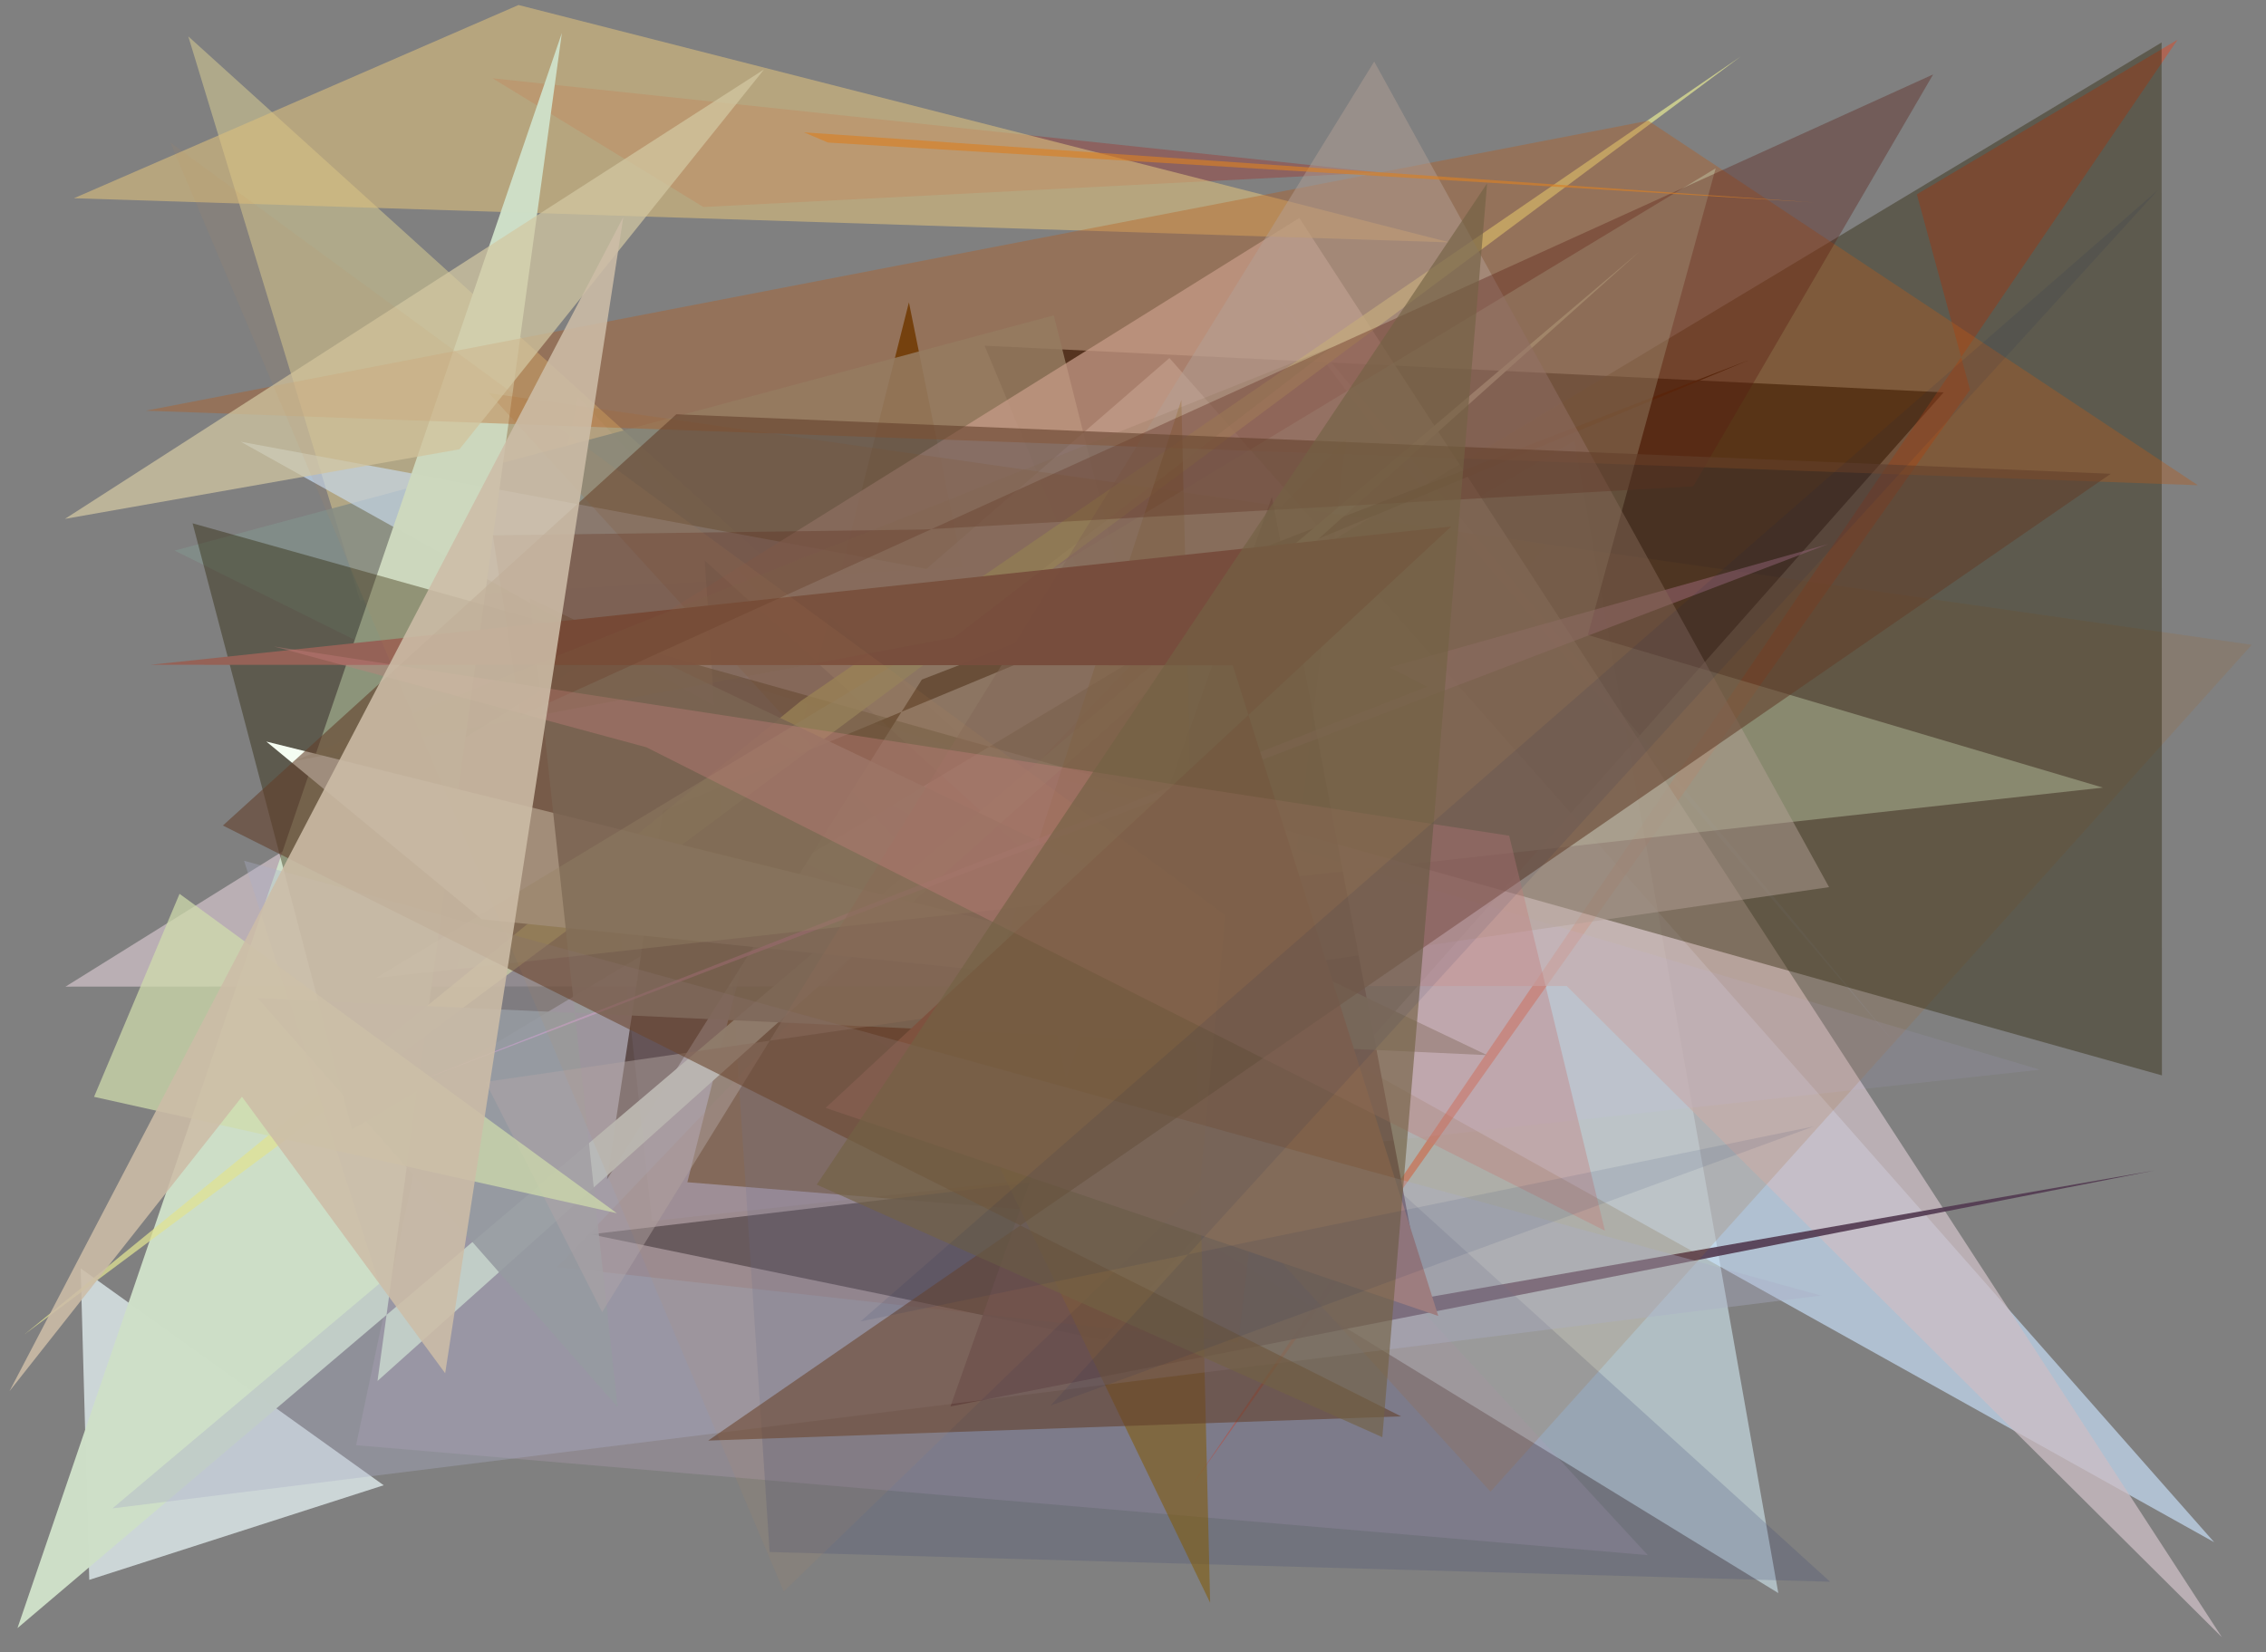 <?xml version="1.0" encoding="utf-8" standalone="no"?>
<!DOCTYPE svg PUBLIC "-//W3C//DTD SVG 1.1//EN"
  "http://www.w3.org/Graphics/SVG/1.1/DTD/svg11.dtd">
<svg xmlns:xlink="http://www.w3.org/1999/xlink" width="452.16pt" height="329.76pt" viewBox="0 0 452.16 329.76" xmlns="http://www.w3.org/2000/svg" version="1.1">
 <defs>
  <style type="text/css">*{stroke-linejoin: round; stroke-linecap: butt}</style>
 </defs>
 <g id="figure_1">
  <g id="patch_1">
   <path d="M 0 329.76 
L 452.16 329.76 
L 452.16 0 
L 0 0 
z
" style="fill: #ffffff"/>
  </g>
  <g id="axes_1">
   <g id="patch_2">
    <path d="M 0 329.76 
L 0 0 
L 452.16 0 
L 452.16 329.76 
z
" clip-path="url(#p8df042ee32)" style="fill: #808080"/>
   </g>
   <g id="patch_3">
    <path d="M 314.169 87.936 
L 143.835 188.531 
L 354.845 317.955 
z
" clip-path="url(#p8df042ee32)" style="fill: #b0bfc4; fill-opacity: 0.98"/>
   </g>
   <g id="patch_4">
    <path d="M 71.048 288.441 
L 328.799 310.38 
L 115.327 79.153 
z
" clip-path="url(#p8df042ee32)" style="fill: #cdb1d1; fill-opacity: 0.191"/>
   </g>
   <g id="patch_5">
    <path d="M 275.204 34.405 
L 140.357 41.317 
L 98.271 15.623 
z
" clip-path="url(#p8df042ee32)" style="fill: #a0302b; fill-opacity: 0.375"/>
   </g>
   <g id="patch_6">
    <path d="M 181.366 60.344 
L 137.156 235.957 
L 218.168 242.529 
z
" clip-path="url(#p8df042ee32)" style="fill: #4c2e00; fill-opacity: 0.94"/>
   </g>
   <g id="patch_7">
    <path d="M 16.094 253.143 
L 76.559 296.435 
L 17.814 315.316 
z
" clip-path="url(#p8df042ee32)" style="fill: #e5f2f4; fill-opacity: 0.754"/>
   </g>
   <g id="patch_8">
    <path d="M 240.331 190.824 
L 310.409 106.672 
L 71.827 119.819 
L 37.572 7.258 
z
" clip-path="url(#p8df042ee32)" style="fill: #d7cc93; fill-opacity: 0.546"/>
   </g>
   <g id="patch_9">
    <path d="M 220.3 267.467 
L 117.888 246.353 
L 262.997 229.218 
L 196.464 68.992 
L 387.837 78.315 
z
" clip-path="url(#p8df042ee32)" style="fill: #000009; fill-opacity: 0.768"/>
   </g>
   <g id="patch_10">
    <path d="M 210.271 62.946 
L 34.838 109.89 
L 248.79 215.921 
z
" clip-path="url(#p8df042ee32)" style="fill: #828e89; fill-opacity: 0.858"/>
   </g>
   <g id="patch_11">
    <path d="M 251.724 55.461 
L 377.923 208.013 
L 278.992 91.782 
z
" clip-path="url(#p8df042ee32)" style="fill: #878e9d; fill-opacity: 0.44"/>
   </g>
   <g id="patch_12">
    <path d="M 441.816 307.801 
L 233.352 71.46 
L 184.867 113.536 
L 48.041 88.164 
z
" clip-path="url(#p8df042ee32)" style="fill: #cbe4ff; fill-opacity: 0.64"/>
   </g>
   <g id="patch_13">
    <path d="M 382.487 38.776 
L 393.102 77.783 
L 238.088 296.126 
L 434.512 7.931 
z
" clip-path="url(#p8df042ee32)" style="fill: #e6431c; fill-opacity: 0.441"/>
   </g>
   <g id="patch_14">
    <path d="M 443.37 326.777 
L 312.619 196.788 
L 13.071 196.919 
L 259.275 43.502 
z
" clip-path="url(#p8df042ee32)" style="fill: #cdbec5; fill-opacity: 0.751"/>
   </g>
   <g id="patch_15">
    <path d="M 429.937 233.607 
L 189.66 280.704 
L 253.797 99.16 
L 284.036 259.081 
z
" clip-path="url(#p8df042ee32)" style="fill: #523a51; fill-opacity: 0.912"/>
   </g>
   <g id="patch_16">
    <path d="M 268.627 87.564 
L 247.057 267.971 
L 111.223 252.87 
z
" clip-path="url(#p8df042ee32)" style="fill: #85371d; fill-opacity: 0.198"/>
   </g>
   <g id="patch_17">
    <path d="M 132.274 161.835 
L 349.221 71.772 
L 183.945 135.635 
L 121.12 235.387 
z
" clip-path="url(#p8df042ee32)" style="fill: #200900; fill-opacity: 0.961"/>
   </g>
   <g id="patch_18">
    <path d="M 14.749 39.565 
L 103.467 0.999 
L 289.242 48.375 
z
" clip-path="url(#p8df042ee32)" style="fill: #dbbe7e; fill-opacity: 0.6"/>
   </g>
   <g id="patch_19">
    <path d="M 365.183 315.695 
L 153.569 309.764 
L 140.624 111.869 
z
" clip-path="url(#p8df042ee32)" style="fill: #384176; fill-opacity: 0.202"/>
   </g>
   <g id="patch_20">
    <path d="M 112.115 6.584 
L 3.487 324.948 
L 327.245 50.123 
L 75.327 275.619 
z
" clip-path="url(#p8df042ee32)" style="fill: #cee0c8; fill-opacity: 0.977"/>
   </g>
   <g id="patch_21">
    <path d="M 97.579 78.473 
L 297.415 297.707 
L 449.319 128.696 
z
" clip-path="url(#p8df042ee32)" style="fill: #a4692a; fill-opacity: 0.177"/>
   </g>
   <g id="patch_22">
    <path d="M 117.422 127.477 
L 130.117 243.711 
L 407.038 213.494 
z
" clip-path="url(#p8df042ee32)" style="fill: #c5b1fb; fill-opacity: 0.085"/>
   </g>
   <g id="patch_23">
    <path d="M 70.241 225.444 
L 431.329 8.479 
L 431.392 214.631 
L 38.429 104.449 
z
" clip-path="url(#p8df042ee32)" style="fill: #282101; fill-opacity: 0.39"/>
   </g>
   <g id="patch_24">
    <path d="M 347.387 11.245 
L 159.815 139.901 
L 4.822 266.367 
z
" clip-path="url(#p8df042ee32)" style="fill: #e0e293; fill-opacity: 0.737"/>
   </g>
   <g id="patch_25">
    <path d="M 96.123 183.478 
L 53.145 148.003 
L 264.973 200.663 
z
" clip-path="url(#p8df042ee32)" style="fill: #f5fdf2"/>
   </g>
   <g id="patch_26">
    <path d="M 235.727 79.81 
L 241.472 319.875 
L 191.489 216.39 
z
" clip-path="url(#p8df042ee32)" style="fill: #815801; fill-opacity: 0.527"/>
   </g>
   <g id="patch_27">
    <path d="M 296.753 210.595 
L 51.453 199.233 
L 123.226 280.807 
L 105.753 119.484 
z
" clip-path="url(#p8df042ee32)" style="fill: #8b908c; fill-opacity: 0.888"/>
   </g>
   <g id="patch_28">
    <path d="M 29.091 81.967 
L 438.564 96.847 
L 328.895 24.091 
z
" clip-path="url(#p8df042ee32)" style="fill: #b85c19; fill-opacity: 0.364"/>
   </g>
   <g id="patch_29">
    <path d="M 364.819 108.584 
L 277.245 133.2 
L 284.752 137.044 
L 77.226 218.217 
z
" clip-path="url(#p8df042ee32)" style="fill: #e89ddb; fill-opacity: 0.536"/>
   </g>
   <g id="patch_30">
    <path d="M 74.936 195.221 
L 342.348 33.59 
L 316.837 126.733 
L 419.62 157.196 
z
" clip-path="url(#p8df042ee32)" style="fill: #cfe1ba; fill-opacity: 0.361"/>
   </g>
   <g id="patch_31">
    <path d="M 120.16 261.877 
L 274.212 12.29 
L 364.974 177.063 
L 96.88 215.93 
z
" clip-path="url(#p8df042ee32)" style="fill: #b39f95; fill-opacity: 0.484"/>
   </g>
   <g id="patch_32">
    <path d="M 286.996 262.645 
L 245.986 132.784 
L 30.032 132.683 
L 289.576 105.084 
L 164.762 221.116 
z
" clip-path="url(#p8df042ee32)" style="fill: #956257; fill-opacity: 0.99"/>
   </g>
   <g id="patch_33">
    <path d="M 91.671 89.673 
L 152.458 13.856 
L 12.955 103.56 
z
" clip-path="url(#p8df042ee32)" style="fill: #d2c8a3; fill-opacity: 0.721"/>
   </g>
   <g id="patch_34">
    <path d="M 103.902 142.82 
L 385.736 14.856 
L 337.862 97.072 
L 184.183 105.686 
L 98.337 106.843 
z
" clip-path="url(#p8df042ee32)" style="fill: #591a11; fill-opacity: 0.353"/>
   </g>
   <g id="patch_35">
    <path d="M 48.697 171.793 
L 75.693 256.205 
L 22.423 301.058 
L 363.402 258.576 
z
" clip-path="url(#p8df042ee32)" style="fill: #adaec7; fill-opacity: 0.356"/>
   </g>
   <g id="patch_36">
    <path d="M 141.313 287.519 
L 421.188 94.559 
L 134.957 82.68 
L 44.475 164.763 
L 279.57 282.686 
z
" clip-path="url(#p8df042ee32)" style="fill: #643f2c; fill-opacity: 0.587"/>
   </g>
   <g id="patch_37">
    <path d="M 244.47 182.679 
L 33.99 28.444 
L 156.387 317.633 
L 239.385 237.296 
z
" clip-path="url(#p8df042ee32)" style="fill: #bf8b57; fill-opacity: 0.089"/>
   </g>
   <g id="patch_38">
    <path d="M 35.826 178.395 
L 123.087 242.136 
L 18.767 218.914 
z
" clip-path="url(#p8df042ee32)" style="fill: #d0dcac; fill-opacity: 0.72"/>
   </g>
   <g id="patch_39">
    <path d="M 54.653 129.026 
L 128.993 149.148 
L 320.254 245.638 
L 301.142 166.795 
z
" clip-path="url(#p8df042ee32)" style="fill: #c37f7c; fill-opacity: 0.384"/>
   </g>
   <g id="patch_40">
    <path d="M 162.971 236.435 
L 275.832 286.839 
L 296.741 36.591 
z
" clip-path="url(#p8df042ee32)" style="fill: #736243; fill-opacity: 0.64"/>
   </g>
   <g id="patch_41">
    <path d="M 361.947 224.8 
L 171.708 263.741 
L 430.667 37.856 
L 209.645 280.524 
z
" clip-path="url(#p8df042ee32)" style="fill: #041e59; fill-opacity: 0.089"/>
   </g>
   <g id="patch_42">
    <path d="M 160.422 26.414 
L 165.226 28.454 
L 361.903 40.402 
z
" clip-path="url(#p8df042ee32)" style="fill: #d98025; fill-opacity: 0.636"/>
   </g>
   <g id="patch_43">
    <path d="M 190.382 127.216 
L 265.842 69.232 
L 58.381 151.966 
z
" clip-path="url(#p8df042ee32)" style="fill: #7b6644; fill-opacity: 0.162"/>
   </g>
   <g id="patch_44">
    <path d="M 88.831 274.084 
L 48.277 218.892 
L 1.894 277.655 
L 124.386 43.3 
z
" clip-path="url(#p8df042ee32)" style="fill: #ccbca7; fill-opacity: 0.875"/>
   </g>
  </g>
 </g>
 <defs>
  <clipPath id="p8df042ee32">
   <rect x="0" y="0" width="452.16" height="329.76"/>
  </clipPath>
 </defs>
</svg>
